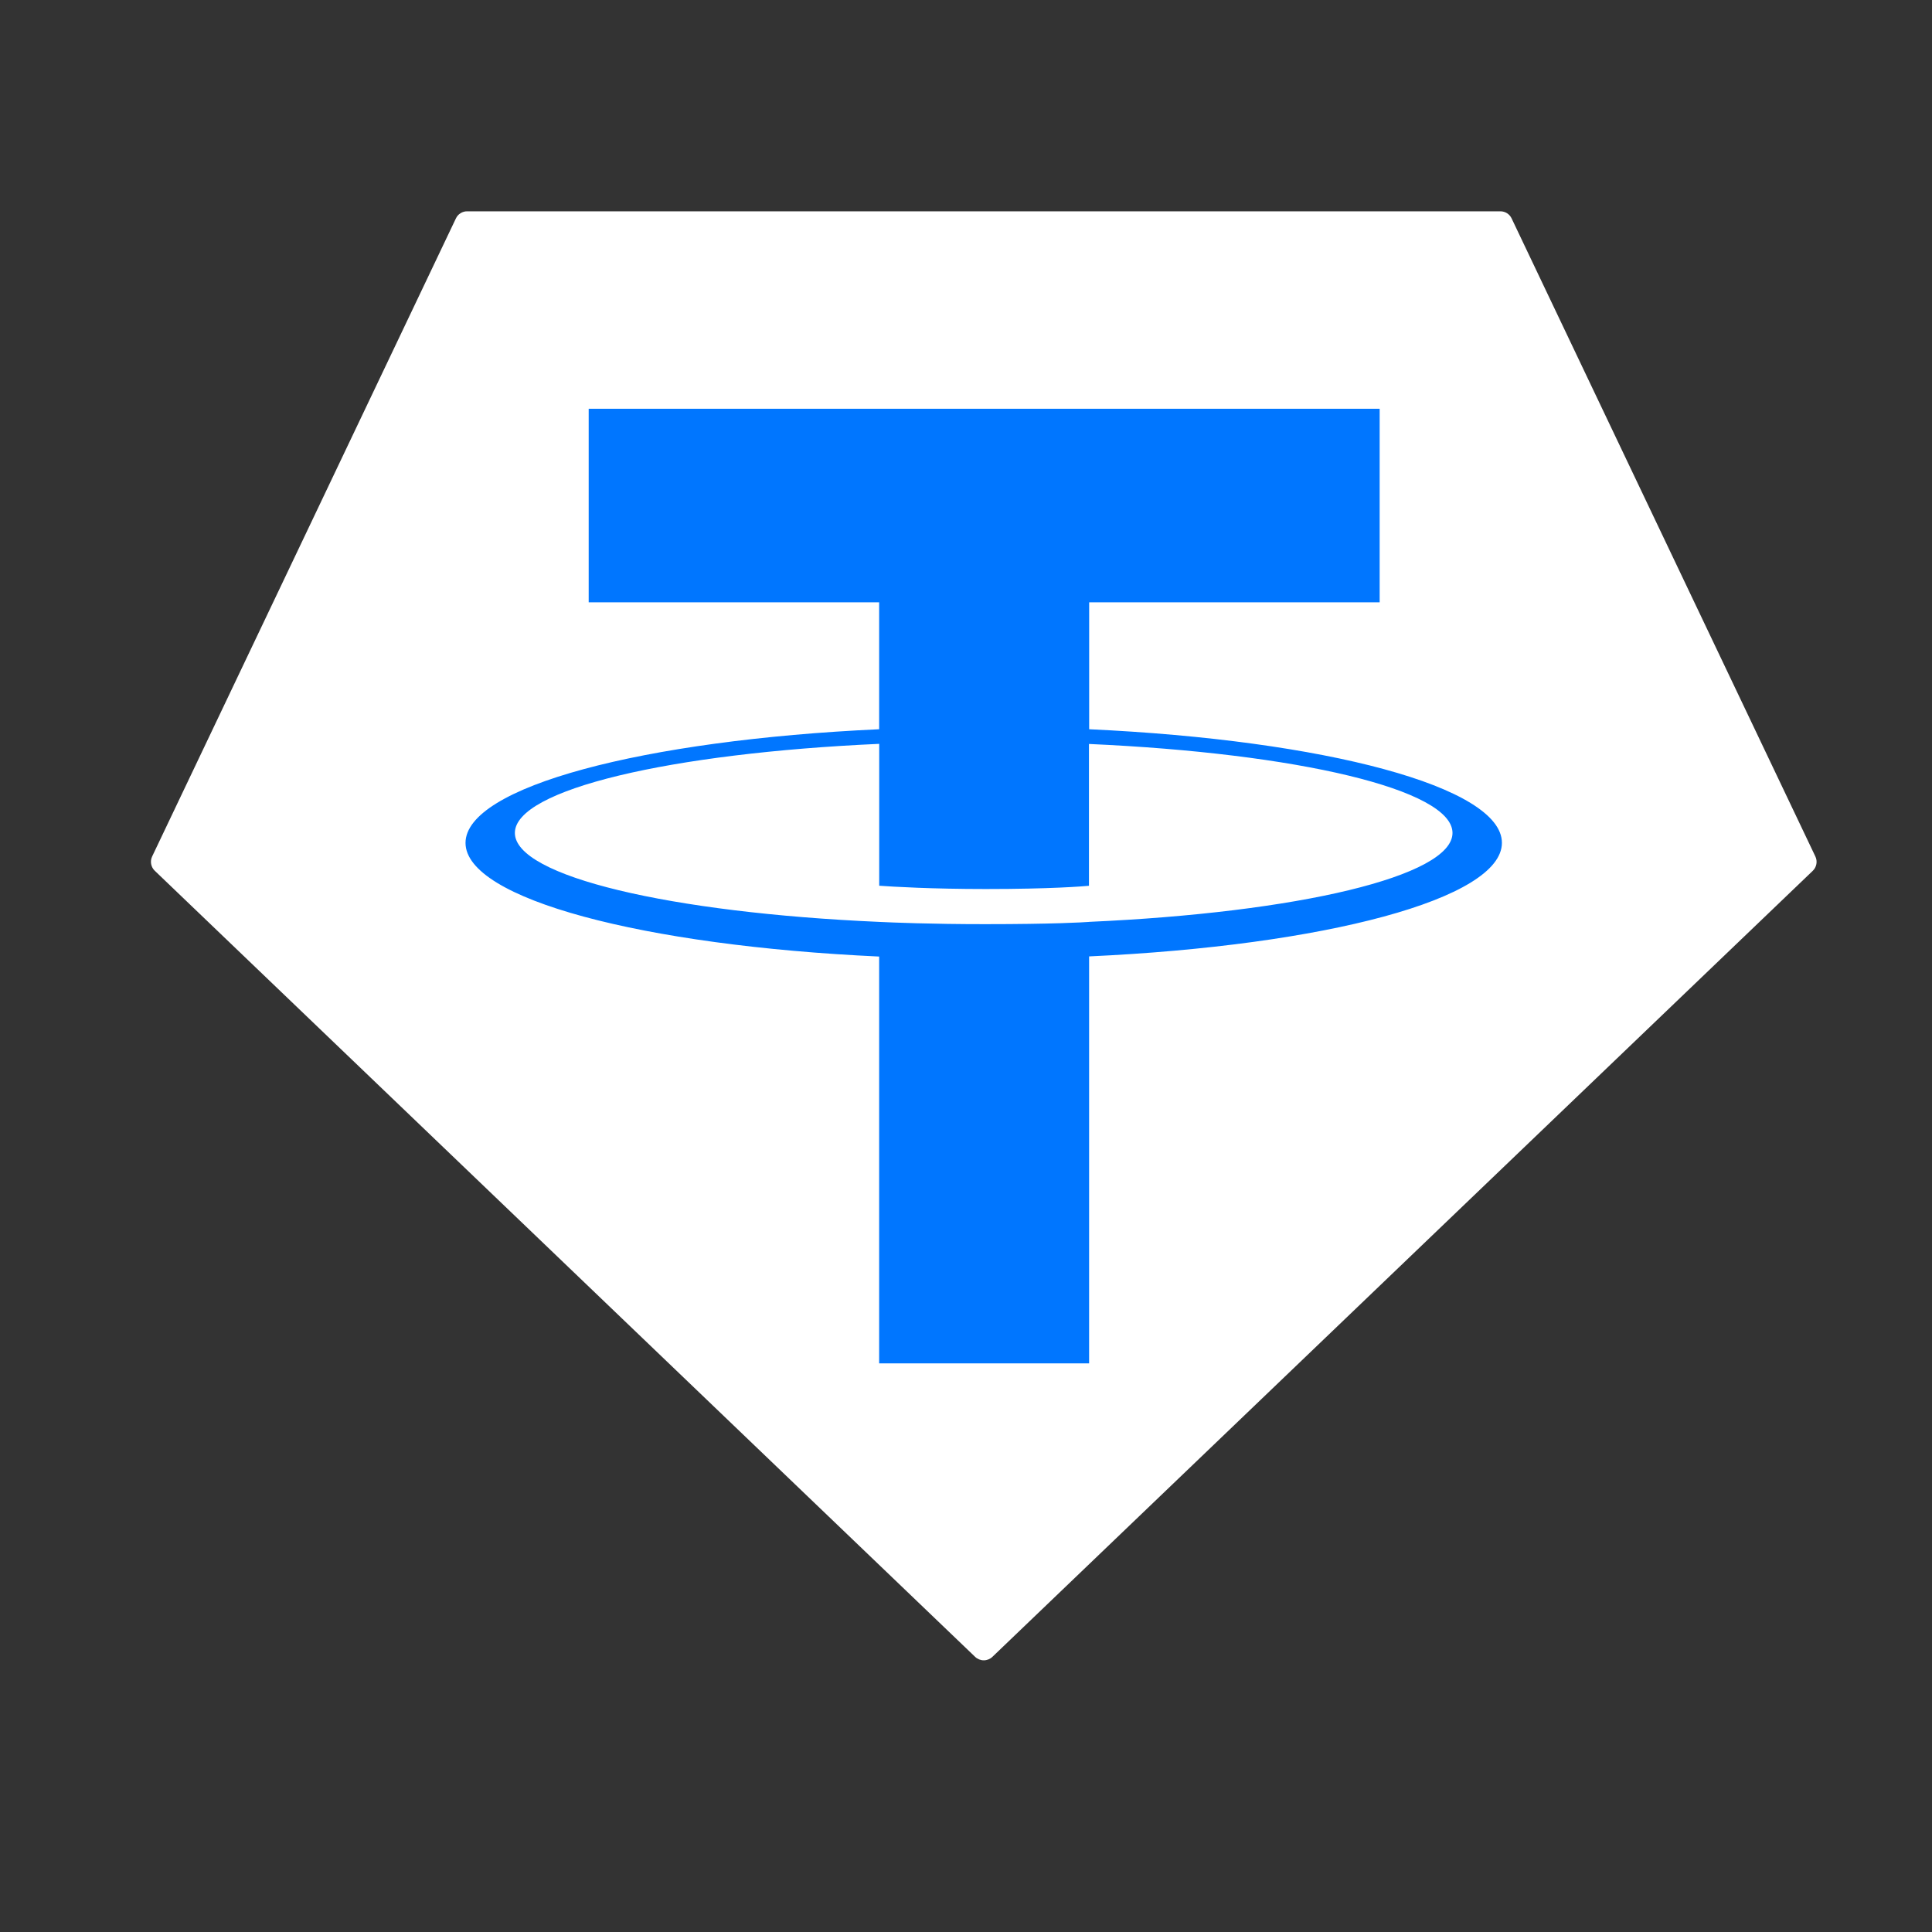 <svg width="64" height="64" viewBox="0 0 64 64" fill="none" xmlns="http://www.w3.org/2000/svg">
<rect x="0" y="0" width="64" height="64" fill="#333333" stroke="none"/>
<path fill-rule="evenodd" clip-rule="evenodd" d="M15.102 7.236L5.041 28.369C5.003 28.448 4.991 28.536 5.007 28.622C5.023 28.708 5.065 28.787 5.129 28.847L32.302 54.885C32.379 54.959 32.482 55 32.589 55C32.696 55 32.798 54.959 32.875 54.885L60.048 28.849C60.112 28.789 60.154 28.71 60.17 28.624C60.186 28.538 60.174 28.449 60.136 28.371L50.075 7.237C50.042 7.166 49.99 7.106 49.924 7.064C49.858 7.022 49.782 7 49.704 7H15.476C15.398 6.999 15.321 7.021 15.255 7.063C15.188 7.104 15.135 7.165 15.102 7.236Z" fill="white"/>
<path fill-rule="evenodd" clip-rule="evenodd" d="M36.08 30.539C35.885 30.554 34.877 30.614 32.628 30.614C30.84 30.614 29.57 30.56 29.125 30.539C22.215 30.235 17.056 29.032 17.056 27.592C17.056 26.152 22.215 24.95 29.125 24.641V29.341C29.577 29.374 30.871 29.45 32.659 29.45C34.805 29.45 35.88 29.361 36.073 29.343V24.645C42.969 24.952 48.116 26.155 48.116 27.592C48.116 29.029 42.971 30.232 36.073 30.538L36.08 30.539ZM36.08 24.159V19.953H45.703V13.54H19.501V19.953H29.123V24.157C21.303 24.516 15.421 26.065 15.421 27.922C15.421 29.778 21.303 31.326 29.123 31.687V45.163H36.078V31.682C43.881 31.323 49.753 29.775 49.753 27.92C49.753 26.065 43.886 24.518 36.078 24.157L36.08 24.159Z" fill="#0076FF"/>
</svg>
